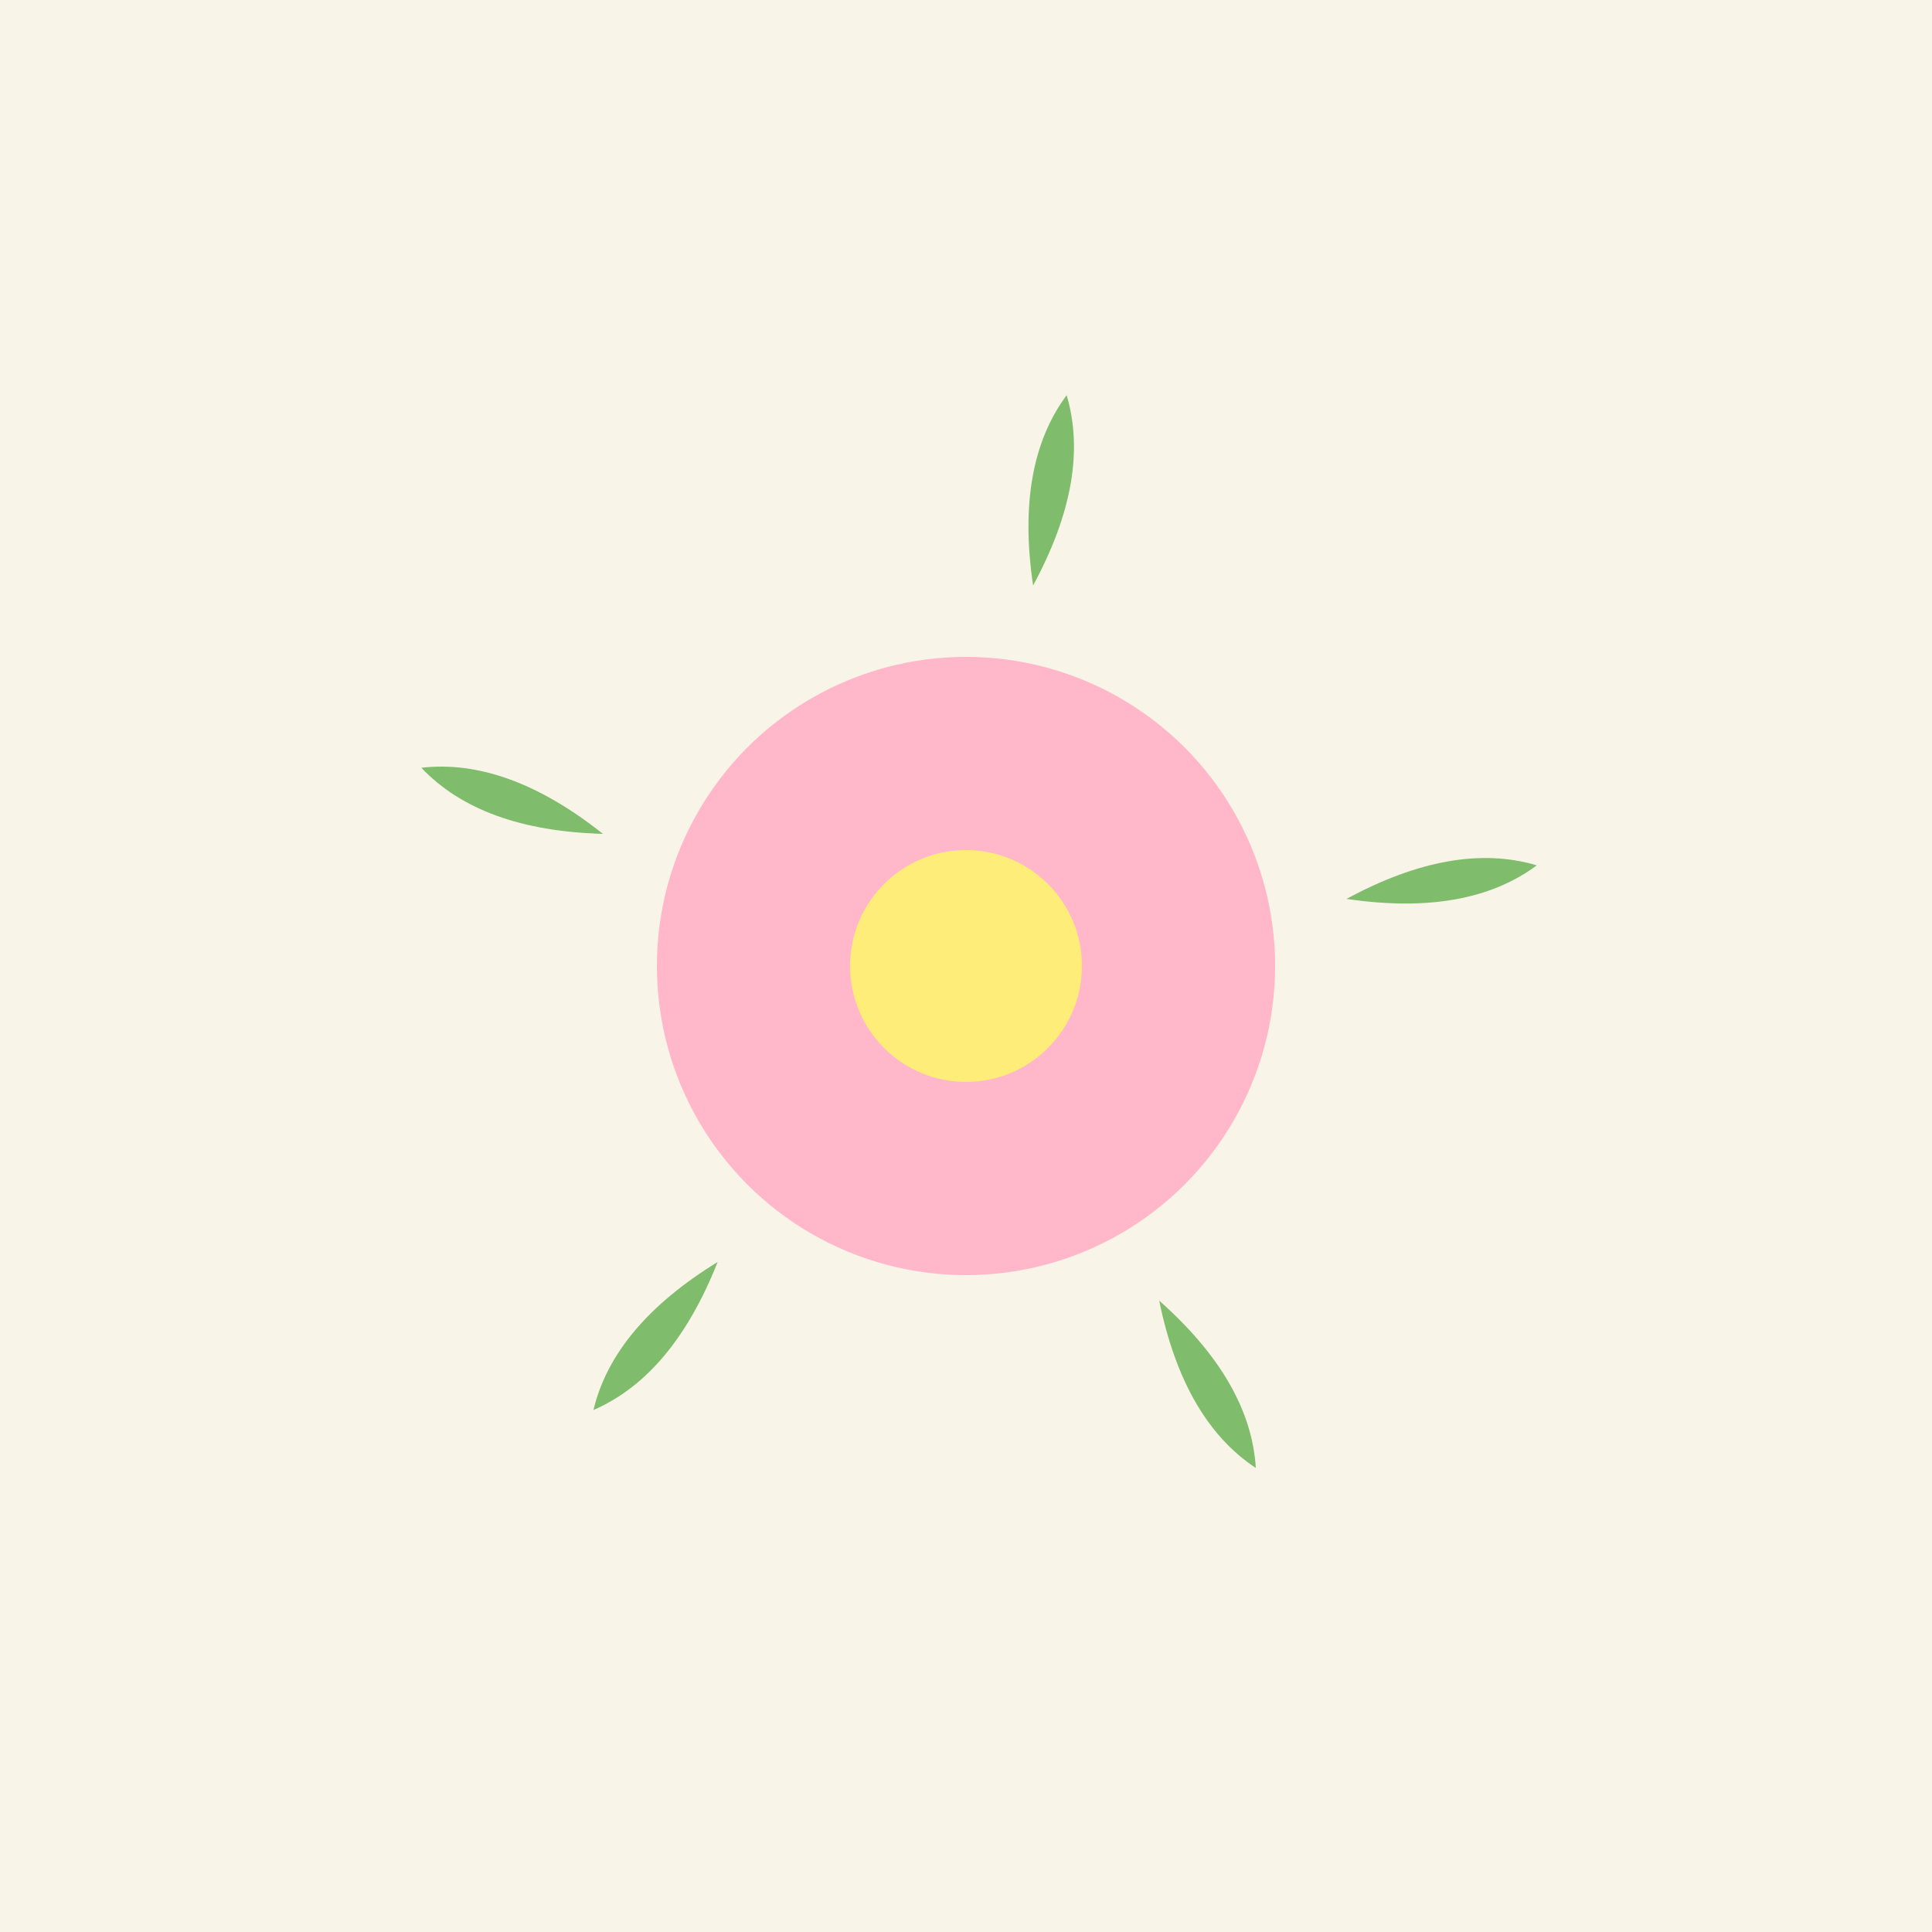 <svg xmlns="http://www.w3.org/2000/svg" viewBox="0 0 50 50">
    <!-- Background -->
    <rect width="50" height="50" fill="#f8f4e8"/>

    <!-- Wild rose -->
    <g transform="translate(25, 25)">
        <circle cx="0" cy="0" r="8" fill="#ffb7c9"/>
        <circle cx="0" cy="-0" r="3" fill="#ffed7a"/>
        <path d="M 0,-15 Q 1,-13 0,-10 Q -1,-13 0,-15" fill="#7fbc6b" transform="rotate(10)"/>
        <path d="M 0,-15 Q 1,-13 0,-10 Q -1,-13 0,-15" fill="#7fbc6b" transform="rotate(80)"/>
        <path d="M 0,-15 Q 1,-13 0,-10 Q -1,-13 0,-15" fill="#7fbc6b" transform="rotate(150)"/>
        <path d="M 0,-15 Q 1,-13 0,-10 Q -1,-13 0,-15" fill="#7fbc6b" transform="rotate(220)"/>
        <path d="M 0,-15 Q 1,-13 0,-10 Q -1,-13 0,-15" fill="#7fbc6b" transform="rotate(290)"/>
    </g>


</svg>
